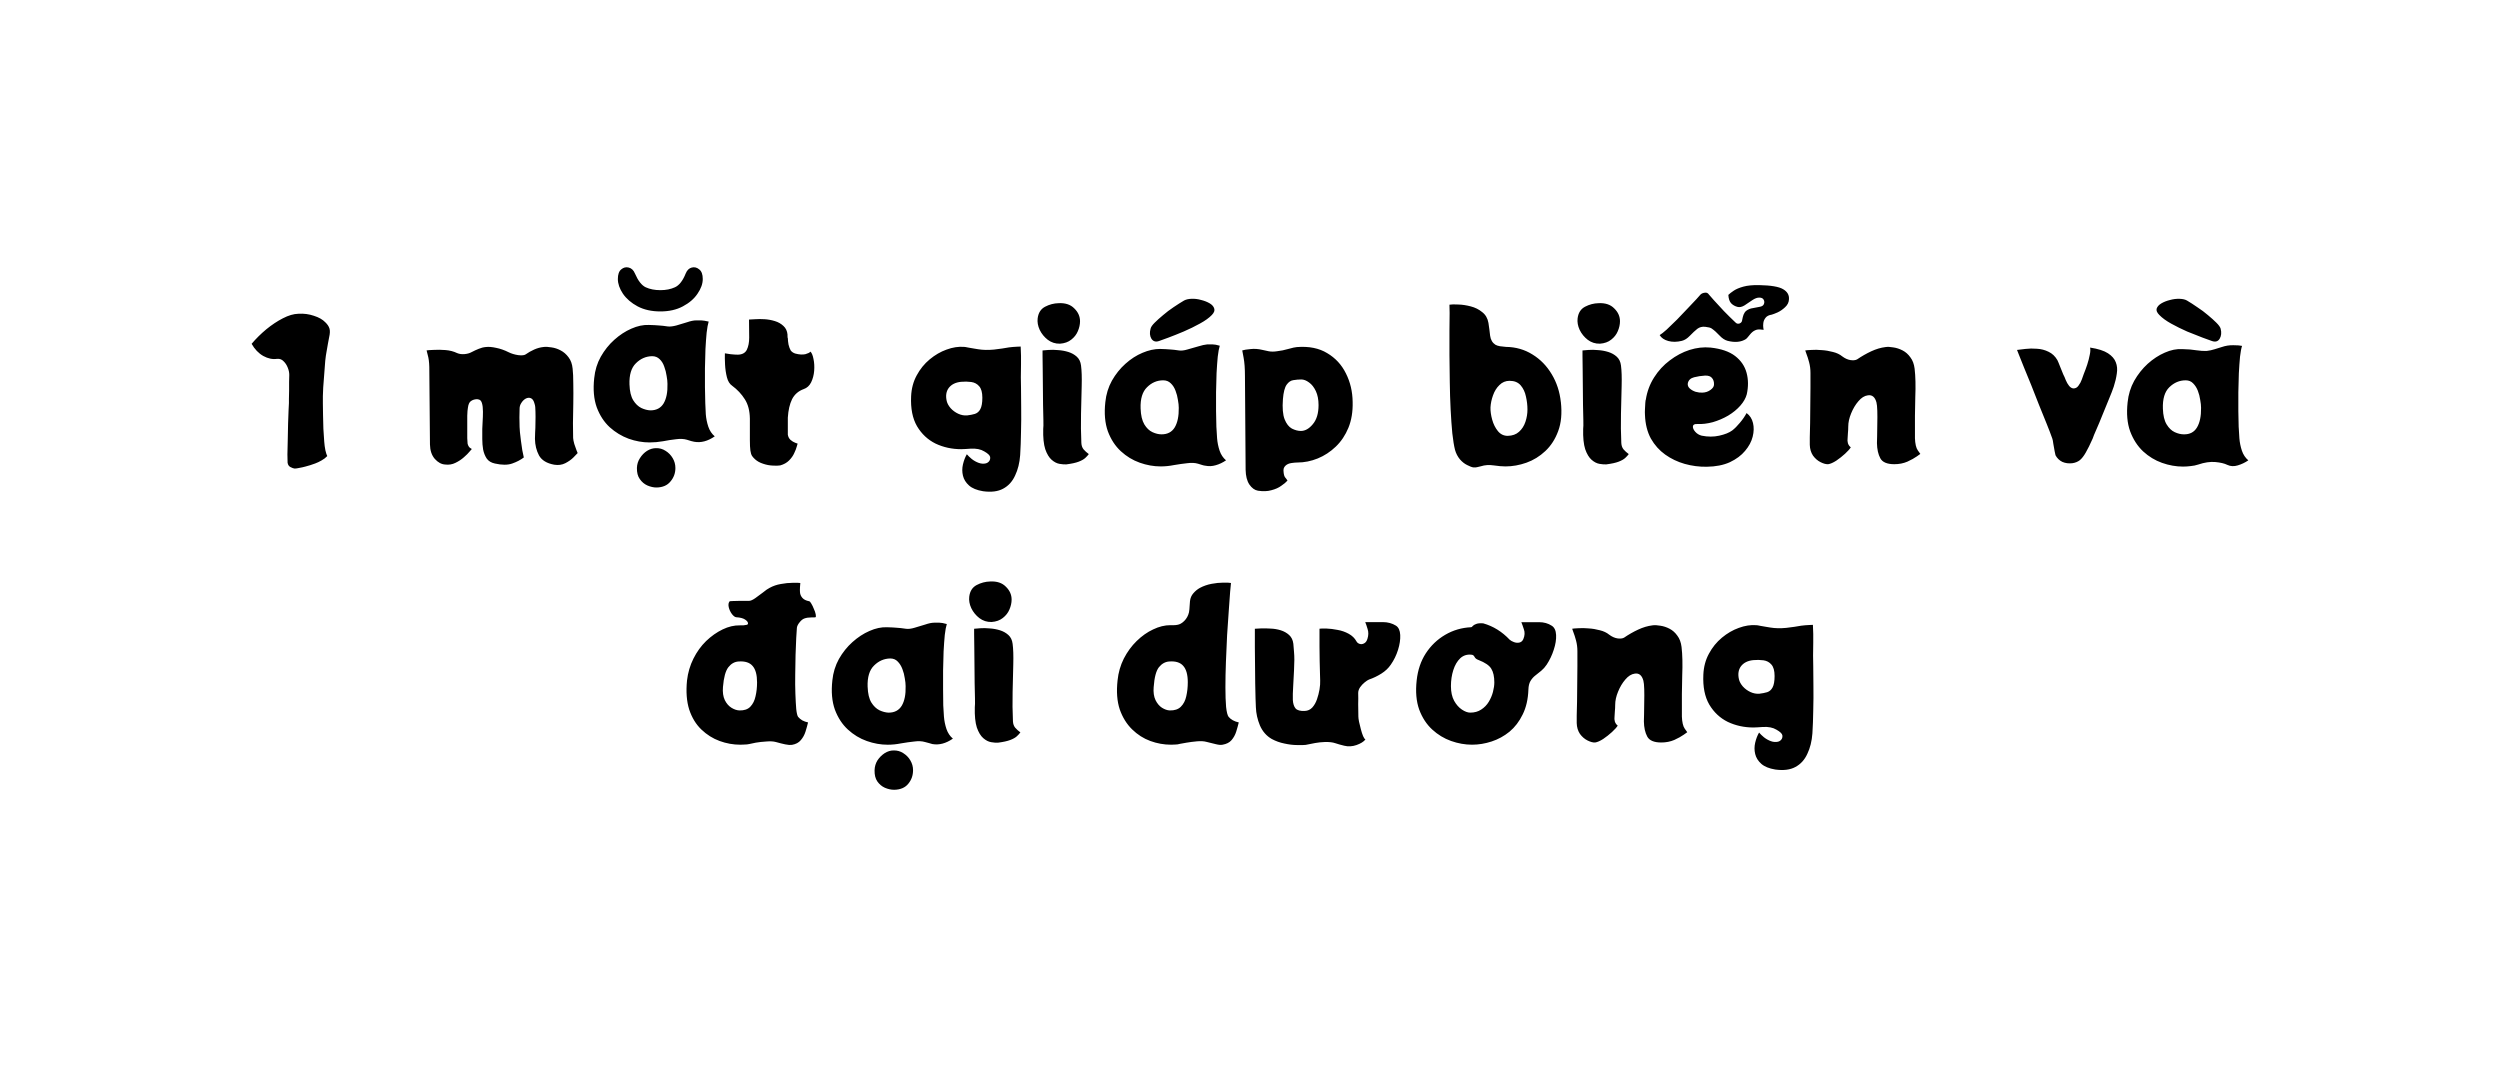 <svg version="1.1" viewBox="0.0 0.0 231.399 100.0" fill="none" stroke="none" stroke-linecap="square" stroke-miterlimit="10" xmlns:xlink="http://www.w3.org/1999/xlink" xmlns="http://www.w3.org/2000/svg"><clipPath id="p.0"><path d="m0 0l231.399 0l0 100.0l-231.399 0l0 -100.0z" clip-rule="nonzero"/></clipPath><g clip-path="url(#p.0)"><path fill="#000000" fill-opacity="0.0" d="m0 0l231.399 0l0 100.0l-231.399 0z" fill-rule="evenodd"/><path fill="#000000" fill-opacity="0.0" d="m11.087 15.984l209.228 0l0 68.031l-209.228 0z" fill-rule="evenodd"/><path fill="#000000" d="m27.291 43.373q-0.172 -0.016 -0.406 -0.141q-0.219 -0.109 -0.266 -0.406q-0.016 -0.188 -0.016 -0.766q0.016 -0.578 0.031 -1.344q0.016 -0.781 0.031 -1.516q0.031 -0.75 0.047 -1.281q0.031 -0.531 0.031 -0.609q0 -0.062 0 -0.391q0.016 -0.328 0.016 -0.75q0 -0.422 0 -0.828q0.016 -0.422 0.016 -0.641q0 -0.328 -0.141 -0.672q-0.141 -0.359 -0.391 -0.594q-0.234 -0.25 -0.594 -0.219q-0.625 0.094 -1.281 -0.266q-0.656 -0.375 -1.078 -1.125q0.609 -0.719 1.359 -1.344q0.766 -0.625 1.531 -1.016q0.781 -0.406 1.438 -0.422q0.75 -0.047 1.438 0.188q0.688 0.219 1.047 0.594q0.297 0.281 0.391 0.578q0.094 0.297 -0.031 0.828q-0.031 0.234 -0.109 0.578q-0.062 0.344 -0.141 0.813q-0.047 0.219 -0.109 0.781q-0.047 0.562 -0.094 1.234q-0.047 0.656 -0.094 1.234q-0.031 0.562 -0.031 0.797q0 0.203 0 0.688q0 0.469 0.016 1.078q0.016 0.609 0.031 1.25q0.031 0.641 0.078 1.188q0.031 0.422 0.109 0.812q0.094 0.391 0.172 0.531q-0.219 0.234 -0.531 0.406q-0.297 0.172 -0.594 0.281q-0.297 0.094 -0.453 0.156q-0.141 0.047 -0.438 0.125q-0.281 0.078 -0.562 0.125q-0.281 0.062 -0.422 0.062zm25.756 -2.844q0.016 0.234 0.109 0.562q0.109 0.312 0.203 0.578q0.109 0.266 0.109 0.266q-0.094 0.109 -0.391 0.406q-0.297 0.297 -0.75 0.531q-0.453 0.234 -1.031 0.141q-1.031 -0.188 -1.406 -0.859q-0.359 -0.672 -0.375 -1.531q0 -0.141 0.016 -0.562q0.031 -0.438 0.031 -0.969q0.016 -0.531 0 -1.0q0 -0.484 -0.078 -0.703q-0.109 -0.438 -0.344 -0.531q-0.219 -0.094 -0.469 0.031q-0.234 0.125 -0.406 0.391q-0.172 0.25 -0.172 0.547q-0.016 0.469 -0.016 0.812q0 0.328 0.016 0.875q0 0.125 0.031 0.484q0.047 0.344 0.094 0.797q0.062 0.453 0.125 0.875q0.078 0.406 0.141 0.672q-0.453 0.344 -1.078 0.562q-0.625 0.219 -1.594 0q-0.516 -0.109 -0.766 -0.469q-0.234 -0.359 -0.328 -0.828q-0.078 -0.469 -0.078 -0.969q0 -0.516 0 -0.938q0 -0.219 0.031 -0.656q0.031 -0.453 0.031 -0.938q0 -0.5 -0.094 -0.797q-0.078 -0.25 -0.234 -0.312q-0.156 -0.062 -0.266 -0.047q-0.297 0.016 -0.516 0.172q-0.219 0.141 -0.281 0.609q-0.047 0.234 -0.062 0.75q0 0.5 0 1.078q0 0.562 0 1.0q0.016 0.422 0.031 0.5q0.062 0.266 0.219 0.391q0.172 0.109 0.172 0.109q0 0 -0.203 0.234q-0.188 0.234 -0.531 0.531q-0.328 0.297 -0.781 0.516q-0.438 0.219 -0.953 0.156q-0.516 -0.031 -0.953 -0.516q-0.438 -0.5 -0.453 -1.344l-0.062 -7.172q-0.016 -0.672 -0.141 -1.094q-0.109 -0.438 -0.109 -0.438q0.188 -0.031 0.672 -0.047q0.484 -0.031 1.078 0.016q0.594 0.047 1.078 0.281q0.297 0.125 0.672 0.094q0.391 -0.031 0.672 -0.188q0.328 -0.172 0.641 -0.297q0.328 -0.141 0.672 -0.172q0.391 -0.047 0.953 0.078q0.562 0.109 1.156 0.406q0.375 0.188 0.875 0.266q0.5 0.062 0.688 -0.062q0.375 -0.266 0.797 -0.453q0.422 -0.188 0.844 -0.234q0.312 -0.047 0.75 0.031q0.453 0.062 0.859 0.281q0.422 0.219 0.734 0.641q0.312 0.406 0.375 1.047q0.062 0.531 0.062 1.406q0.016 0.859 0 1.828q-0.016 0.953 -0.031 1.812q0 0.844 0.016 1.359zm10.422 -15.219q0.188 -0.453 0.562 -0.547q0.375 -0.094 0.688 0.172q0.328 0.25 0.328 0.891q0 0.656 -0.484 1.359q-0.469 0.703 -1.359 1.172q-0.875 0.469 -2.078 0.469q-1.219 0 -2.109 -0.469q-0.875 -0.469 -1.359 -1.172q-0.469 -0.703 -0.469 -1.359q0 -0.641 0.312 -0.891q0.312 -0.266 0.688 -0.172q0.391 0.094 0.578 0.547q0.438 1.016 1.0 1.281q0.578 0.266 1.359 0.266q0.766 0 1.344 -0.266q0.594 -0.266 1.0 -1.281zm1.812 12.016q0.016 0.406 0.047 1.016q0.047 0.594 0.234 1.156q0.188 0.547 0.594 0.891q-0.969 0.672 -1.906 0.5q-0.125 -0.031 -0.266 -0.062q-0.141 -0.047 -0.406 -0.125q-0.422 -0.125 -1.0 -0.047q-0.578 0.062 -1.219 0.188q-0.625 0.109 -1.234 0.109q-0.969 0 -1.938 -0.344q-0.969 -0.359 -1.75 -1.062q-0.781 -0.719 -1.203 -1.844q-0.406 -1.141 -0.234 -2.703q0.109 -1.094 0.609 -1.984q0.516 -0.906 1.25 -1.563q0.75 -0.672 1.578 -1.031q0.844 -0.375 1.625 -0.344q0.594 0.016 0.922 0.047q0.328 0.016 0.844 0.094q0.312 0.031 0.781 -0.094q0.484 -0.141 0.984 -0.297q0.5 -0.172 0.844 -0.172q0.547 -0.016 0.766 0.031q0.234 0.047 0.391 0.078q-0.109 0.359 -0.188 1.031q-0.062 0.656 -0.109 1.516q-0.031 0.844 -0.047 1.766q0 0.906 0 1.75q0.016 0.844 0.031 1.5zm-7.016 -1.734q0.031 0.938 0.344 1.453q0.312 0.5 0.75 0.719q0.438 0.203 0.844 0.219q0.828 0 1.219 -0.641q0.391 -0.656 0.359 -1.812q0 -0.312 -0.078 -0.734q-0.062 -0.438 -0.219 -0.859q-0.141 -0.422 -0.422 -0.688q-0.281 -0.281 -0.703 -0.281q-0.859 0.016 -1.5 0.656q-0.641 0.625 -0.594 1.969zm4.25 7.719q0 0.719 -0.453 1.25q-0.438 0.547 -1.297 0.562q-0.406 0 -0.844 -0.188q-0.422 -0.188 -0.703 -0.594q-0.281 -0.391 -0.266 -1.031q0.016 -0.5 0.281 -0.906q0.266 -0.422 0.656 -0.672q0.406 -0.25 0.828 -0.25q0.484 -0.016 0.891 0.25q0.406 0.25 0.656 0.672q0.25 0.422 0.25 0.906zm12.501 -10.766q0.188 0.188 0.281 0.688q0.109 0.5 0.062 1.094q-0.047 0.578 -0.281 1.062q-0.234 0.469 -0.688 0.625q-0.734 0.266 -1.078 0.938q-0.328 0.672 -0.391 1.703l0 1.578q0.047 0.297 0.25 0.484q0.219 0.188 0.438 0.266q0.219 0.078 0.219 0.078q0 0 -0.078 0.266q-0.062 0.25 -0.234 0.609q-0.156 0.359 -0.484 0.688q-0.312 0.312 -0.812 0.453q-0.266 0.047 -0.703 0.016q-0.438 -0.016 -0.891 -0.172q-0.438 -0.141 -0.734 -0.406q-0.172 -0.156 -0.281 -0.312q-0.109 -0.172 -0.156 -0.5q-0.047 -0.344 -0.047 -0.969l0 -1.984q-0.016 -1.094 -0.469 -1.797q-0.453 -0.719 -1.172 -1.25q-0.344 -0.234 -0.484 -0.781q-0.141 -0.562 -0.172 -1.172q-0.031 -0.625 -0.016 -1.047q0.094 0.016 0.5 0.078q0.406 0.047 0.703 0.047q0.609 -0.016 0.828 -0.453q0.219 -0.453 0.219 -1.125l-0.016 -1.672q0.172 -0.016 0.562 -0.031q0.406 -0.031 0.891 0q0.484 0.031 0.938 0.172q0.469 0.141 0.797 0.453q0.328 0.297 0.375 0.797q0 0.047 0 0.141q0.016 0.078 0.016 0.188l0.016 0q0 0.25 0.062 0.594q0.078 0.328 0.203 0.547q0.141 0.188 0.406 0.281q0.281 0.078 0.547 0.094q0.281 0 0.406 -0.031q0.203 -0.062 0.297 -0.109q0.094 -0.047 0.172 -0.125zm19.457 -0.469q0.047 0.859 0.031 1.656q-0.016 0.797 -0.016 1.188q0 0.203 0.016 0.969q0.016 0.766 0.016 1.859q0.016 1.078 -0.016 2.234q-0.016 1.156 -0.078 2.141q-0.078 1.078 -0.469 1.891q-0.375 0.828 -1.109 1.219q-0.719 0.391 -1.859 0.234q-0.859 -0.141 -1.297 -0.531q-0.438 -0.391 -0.562 -0.906q-0.125 -0.516 0 -1.047q0.125 -0.531 0.359 -0.938q0.172 0.203 0.453 0.438q0.297 0.234 0.641 0.359q0.344 0.125 0.672 0.047q0.203 -0.062 0.312 -0.219q0.109 -0.156 0.078 -0.375q-0.047 -0.234 -0.547 -0.516q-0.484 -0.297 -1.266 -0.25q-0.297 0.016 -0.469 0.031q-0.172 0.016 -0.391 0.016q-1.281 0 -2.375 -0.516q-1.078 -0.531 -1.719 -1.609q-0.625 -1.078 -0.547 -2.766q0.047 -1.078 0.516 -1.938q0.469 -0.875 1.203 -1.484q0.734 -0.609 1.562 -0.906q0.844 -0.312 1.625 -0.25q0.094 0 0.375 0.062q0.281 0.047 0.547 0.094q0.281 0.047 0.375 0.062q0.656 0.109 1.469 0.031q0.812 -0.094 1.391 -0.203q0.375 -0.047 0.719 -0.062q0.359 -0.016 0.359 -0.016zm-5.531 3.266q-0.75 0.078 -1.125 0.562q-0.359 0.484 -0.188 1.219q0.078 0.328 0.359 0.656q0.297 0.328 0.703 0.516q0.406 0.188 0.828 0.156q0.406 -0.047 0.719 -0.141q0.328 -0.109 0.5 -0.438q0.188 -0.344 0.188 -1.062q0 -0.734 -0.297 -1.062q-0.281 -0.328 -0.734 -0.391q-0.453 -0.062 -0.953 -0.016zm9.166 -3.531q-0.625 0.016 -1.125 -0.359q-0.484 -0.375 -0.75 -0.922q-0.25 -0.547 -0.188 -1.062q0.094 -0.766 0.688 -1.078q0.594 -0.312 1.25 -0.328q0.938 -0.047 1.453 0.484q0.531 0.516 0.531 1.188q0 0.453 -0.203 0.922q-0.188 0.453 -0.609 0.781q-0.406 0.328 -1.047 0.375zm1.984 9.203q0.016 0.344 0.203 0.578q0.203 0.234 0.484 0.438q-0.125 0.172 -0.328 0.359q-0.203 0.188 -0.609 0.344q-0.406 0.156 -1.141 0.25q-0.25 0.016 -0.625 -0.047q-0.375 -0.062 -0.734 -0.375q-0.359 -0.312 -0.594 -0.984q-0.219 -0.688 -0.188 -1.875q0.031 -0.219 0.016 -0.812q-0.016 -0.594 -0.031 -1.406q0 -0.828 -0.016 -1.703q0 -0.875 -0.016 -1.625q0 -0.766 -0.016 -1.234q0 -0.484 0 -0.484q0.156 -0.016 0.562 -0.047q0.406 -0.031 0.891 0.016q0.484 0.031 0.938 0.172q0.453 0.141 0.781 0.438q0.328 0.297 0.391 0.812q0.094 0.703 0.062 1.891q-0.016 1.188 -0.062 2.578q-0.031 1.375 0.031 2.719zm9.515 -13.203q0.266 -0.141 0.688 -0.156q0.438 -0.016 0.875 0.109q0.453 0.109 0.797 0.312q0.344 0.203 0.422 0.484q0.094 0.266 -0.219 0.594q-0.391 0.406 -1.109 0.797q-0.703 0.391 -1.5 0.734q-0.781 0.328 -1.406 0.562q-0.625 0.234 -0.859 0.312q-0.469 0.172 -0.719 -0.203q-0.234 -0.391 -0.078 -0.938q0.047 -0.219 0.375 -0.547q0.328 -0.328 0.781 -0.703q0.453 -0.391 0.969 -0.734q0.531 -0.359 0.984 -0.625zm2.984 11.734q0.016 0.406 0.062 1.016q0.047 0.594 0.234 1.156q0.188 0.547 0.594 0.891q-0.453 0.312 -0.953 0.453q-0.484 0.141 -0.938 0.047q-0.156 -0.016 -0.297 -0.062q-0.141 -0.047 -0.406 -0.125q-0.422 -0.125 -1.0 -0.047q-0.578 0.062 -1.219 0.172q-0.625 0.125 -1.234 0.125q-0.969 0 -1.938 -0.344q-0.969 -0.344 -1.75 -1.062q-0.781 -0.719 -1.203 -1.844q-0.406 -1.141 -0.234 -2.703q0.109 -1.078 0.609 -1.984q0.516 -0.906 1.25 -1.562q0.75 -0.672 1.578 -1.016q0.844 -0.359 1.625 -0.359q0.594 0.016 0.922 0.047q0.328 0.016 0.844 0.094q0.312 0.047 0.781 -0.094q0.484 -0.141 0.984 -0.281q0.5 -0.156 0.844 -0.188q0.547 -0.016 0.781 0.031q0.234 0.047 0.375 0.094q-0.109 0.344 -0.188 1.016q-0.062 0.656 -0.109 1.516q-0.031 0.844 -0.047 1.766q0 0.906 0 1.75q0.016 0.844 0.031 1.5zm-7.016 -1.734q0.031 0.938 0.344 1.469q0.312 0.516 0.75 0.719q0.438 0.203 0.844 0.203q0.828 0 1.219 -0.641q0.391 -0.656 0.375 -1.812q0 -0.312 -0.078 -0.734q-0.062 -0.438 -0.219 -0.844q-0.156 -0.422 -0.438 -0.688q-0.281 -0.281 -0.703 -0.281q-0.859 0 -1.5 0.641q-0.641 0.625 -0.594 1.969zm14.486 -5.688q1.656 -0.125 2.781 0.562q1.141 0.672 1.734 1.875q0.609 1.203 0.625 2.656q0.031 1.344 -0.391 2.375q-0.422 1.031 -1.172 1.75q-0.75 0.719 -1.672 1.094q-0.922 0.375 -1.891 0.375q-0.203 0 -0.531 0.047q-0.328 0.047 -0.531 0.219q-0.141 0.125 -0.188 0.266q-0.047 0.156 -0.016 0.359q0.031 0.344 0.141 0.484q0.125 0.141 0.219 0.297q-0.203 0.234 -0.578 0.484q-0.359 0.266 -0.906 0.406q-0.531 0.156 -1.25 0.047q-0.453 -0.078 -0.797 -0.578q-0.328 -0.5 -0.344 -1.359l-0.062 -8.672q0 -1.047 -0.125 -1.703q-0.125 -0.672 -0.125 -0.672q0.234 -0.078 0.766 -0.125q0.531 -0.062 1.109 0.078q0.234 0.047 0.578 0.125q0.344 0.062 0.75 0q0.547 -0.062 1.078 -0.219q0.547 -0.156 0.797 -0.172zm0.344 7.766q0.594 0 1.109 -0.625q0.531 -0.625 0.531 -1.766q0 -0.766 -0.25 -1.297q-0.25 -0.531 -0.625 -0.797q-0.375 -0.281 -0.719 -0.281q-0.359 0 -0.734 0.062q-0.359 0.047 -0.625 0.422q-0.266 0.375 -0.344 1.328q-0.094 1.234 0.156 1.875q0.25 0.625 0.672 0.859q0.438 0.219 0.828 0.219zm24.069 -2.672q0.172 1.562 -0.25 2.688q-0.406 1.109 -1.188 1.844q-0.781 0.734 -1.75 1.078q-0.969 0.344 -1.938 0.344q-0.453 0 -1.094 -0.094q-0.641 -0.094 -1.172 0.078q-0.172 0.047 -0.328 0.078q-0.141 0.047 -0.375 0.031q-0.219 -0.031 -0.578 -0.219q-0.359 -0.172 -0.672 -0.531q-0.312 -0.375 -0.453 -0.875q-0.141 -0.562 -0.25 -1.531q-0.094 -0.984 -0.156 -2.203q-0.062 -1.219 -0.078 -2.516q-0.016 -1.297 -0.031 -2.531q0 -1.234 0 -2.234q0.016 -1.016 0.016 -1.656q0 -0.656 -0.016 -0.766q0.281 -0.047 0.828 -0.016q0.547 0.016 1.141 0.172q0.609 0.156 1.062 0.531q0.469 0.359 0.578 1.0q0.094 0.609 0.156 1.188q0.078 0.562 0.484 0.828q0.156 0.094 0.422 0.141q0.266 0.031 0.562 0.062q1.359 0.016 2.453 0.703q1.094 0.672 1.781 1.828q0.688 1.141 0.844 2.578zm-4.922 3.125q0.656 -0.016 1.047 -0.375q0.406 -0.359 0.594 -0.922q0.188 -0.562 0.188 -1.141q0 -0.594 -0.141 -1.203q-0.125 -0.609 -0.484 -1.031q-0.359 -0.422 -1.031 -0.422q-0.547 0 -0.937 0.391q-0.391 0.375 -0.594 0.953q-0.203 0.562 -0.234 1.109q-0.016 0.516 0.156 1.141q0.172 0.625 0.531 1.062q0.359 0.438 0.906 0.438zm8.534 -8.531q-0.625 0.016 -1.125 -0.359q-0.484 -0.375 -0.75 -0.922q-0.25 -0.547 -0.188 -1.062q0.094 -0.766 0.688 -1.078q0.594 -0.312 1.25 -0.328q0.938 -0.047 1.453 0.484q0.531 0.516 0.531 1.188q0 0.453 -0.203 0.922q-0.188 0.453 -0.609 0.781q-0.406 0.328 -1.047 0.375zm1.984 9.203q0.016 0.344 0.203 0.578q0.203 0.234 0.484 0.438q-0.125 0.172 -0.328 0.359q-0.203 0.188 -0.609 0.344q-0.406 0.156 -1.141 0.25q-0.25 0.016 -0.625 -0.047q-0.375 -0.062 -0.734 -0.375q-0.359 -0.312 -0.594 -0.984q-0.219 -0.688 -0.188 -1.875q0.031 -0.219 0.016 -0.812q-0.016 -0.594 -0.031 -1.406q0 -0.828 -0.016 -1.703q0 -0.875 -0.016 -1.625q0 -0.766 -0.016 -1.234q0 -0.484 0 -0.484q0.156 -0.016 0.562 -0.047q0.406 -0.031 0.891 0.016q0.484 0.031 0.938 0.172q0.453 0.141 0.781 0.438q0.328 0.297 0.391 0.812q0.094 0.703 0.062 1.891q-0.016 1.188 -0.062 2.578q-0.031 1.375 0.031 2.719zm12.75 -14.625q1.641 0.031 2.219 0.375q0.594 0.344 0.547 0.938q-0.016 0.422 -0.359 0.734q-0.328 0.312 -0.703 0.484q-0.359 0.156 -0.531 0.203q-0.406 0.062 -0.578 0.297q-0.172 0.219 -0.203 0.484q-0.031 0.25 0 0.438q0.031 0.188 0.031 0.188q0 0 -0.297 -0.031q-0.281 -0.031 -0.5 0.078q-0.25 0.109 -0.484 0.406q-0.234 0.297 -0.344 0.391q-0.672 0.438 -1.719 0.172q-0.391 -0.109 -0.75 -0.5q-0.359 -0.391 -0.719 -0.641q-0.156 -0.109 -0.594 -0.156q-0.422 -0.047 -0.734 0.188q-0.312 0.25 -0.688 0.641q-0.359 0.375 -0.734 0.469q-0.688 0.172 -1.266 0.016q-0.562 -0.156 -0.797 -0.547q0.219 -0.125 0.656 -0.516q0.438 -0.406 0.953 -0.922q0.516 -0.531 0.984 -1.031q0.484 -0.516 0.812 -0.859q0.328 -0.359 0.375 -0.422q0.141 -0.141 0.391 -0.172q0.25 -0.047 0.391 0.172q0.078 0.094 0.453 0.516q0.391 0.422 0.922 1.0q0.547 0.562 1.094 1.078q0.156 0.156 0.375 0.078q0.219 -0.094 0.234 -0.328q0.047 -0.266 0.125 -0.484q0.094 -0.234 0.25 -0.359q0.266 -0.203 0.625 -0.25q0.375 -0.062 0.656 -0.125q0.297 -0.062 0.359 -0.266q0.078 -0.203 -0.031 -0.391q-0.109 -0.188 -0.391 -0.188q-0.281 -0.016 -0.656 0.234q-0.359 0.25 -0.719 0.484q-0.359 0.219 -0.656 0.141q-0.359 -0.094 -0.594 -0.344q-0.219 -0.25 -0.25 -0.766q0.172 -0.172 0.5 -0.391q0.328 -0.219 0.891 -0.375q0.562 -0.156 1.453 -0.141zm-1.156 11.844q0.453 0.328 0.594 0.922q0.141 0.578 -0.031 1.266q-0.172 0.688 -0.703 1.312q-0.516 0.625 -1.406 1.047q-0.891 0.406 -2.141 0.422q-1.047 0.016 -2.047 -0.266q-0.984 -0.281 -1.797 -0.859q-0.812 -0.578 -1.328 -1.484q-0.5 -0.922 -0.547 -2.188q-0.016 -0.25 0 -0.531q0.016 -0.281 0.031 -0.578q0.016 -0.078 0.016 -0.156q0 -0.078 0.031 -0.141q0.172 -1.125 0.766 -2.062q0.594 -0.938 1.453 -1.578q0.859 -0.656 1.828 -0.969q0.984 -0.312 1.938 -0.219q1.469 0.156 2.281 0.781q0.812 0.625 1.062 1.562q0.25 0.922 0.016 1.984q-0.141 0.531 -0.594 1.047q-0.453 0.516 -1.125 0.922q-0.672 0.391 -1.422 0.609q-0.75 0.203 -1.453 0.172q-0.375 -0.016 -0.391 0.219q-0.016 0.234 0.219 0.5q0.234 0.266 0.594 0.359q0.859 0.172 1.625 0q0.781 -0.172 1.203 -0.484q0.344 -0.266 0.703 -0.703q0.375 -0.438 0.625 -0.906zm-4.094 -1.891q0.438 -0.016 0.75 -0.25q0.328 -0.234 0.328 -0.5q0.016 -0.375 -0.188 -0.609q-0.188 -0.234 -0.641 -0.219q-0.531 0.031 -1.016 0.156q-0.484 0.125 -0.578 0.547q-0.047 0.281 0.172 0.484q0.219 0.203 0.547 0.312q0.344 0.094 0.625 0.078zm19.675 4.188q0.031 0.828 0.266 1.156q0.234 0.328 0.234 0.328q0 0 -0.328 0.234q-0.328 0.234 -0.875 0.484q-0.547 0.234 -1.203 0.234q-1.0 0 -1.297 -0.547q-0.297 -0.547 -0.312 -1.406q0 -0.141 0.016 -0.641q0.016 -0.516 0.016 -1.156q0.016 -0.641 0 -1.188q-0.016 -0.547 -0.078 -0.781q-0.203 -0.75 -0.797 -0.656q-0.469 0.062 -0.875 0.547q-0.406 0.469 -0.672 1.125q-0.266 0.641 -0.266 1.219q0 0.312 -0.031 0.609q-0.016 0.281 -0.031 0.516q-0.031 0.172 0.031 0.422q0.078 0.234 0.266 0.375q-0.141 0.234 -0.531 0.594q-0.375 0.344 -0.812 0.641q-0.438 0.281 -0.75 0.328q-0.297 0.016 -0.703 -0.188q-0.406 -0.203 -0.703 -0.609q-0.281 -0.422 -0.297 -1.0q0 -0.156 0 -0.688q0.016 -0.547 0.031 -1.312q0.016 -0.766 0.016 -1.625q0.016 -0.859 0.016 -1.656q0 -0.797 0 -1.375q0 -0.516 -0.125 -0.984q-0.125 -0.469 -0.25 -0.781q-0.109 -0.312 -0.109 -0.312q0.172 -0.031 0.578 -0.047q0.422 -0.031 0.938 0.016q0.531 0.031 1.047 0.172q0.516 0.125 0.859 0.406q0.375 0.281 0.75 0.344q0.391 0.062 0.625 -0.062q0.641 -0.438 1.312 -0.75q0.672 -0.312 1.312 -0.391q0.312 -0.047 0.734 0.031q0.438 0.062 0.859 0.281q0.422 0.219 0.719 0.641q0.312 0.406 0.391 1.047q0.125 1.078 0.062 2.641q-0.047 1.547 -0.031 3.766zm16.217 -8.359q1.109 0.172 1.656 0.531q0.547 0.359 0.719 0.828q0.188 0.469 0.094 1.047q-0.078 0.578 -0.281 1.203q-0.156 0.469 -0.453 1.172q-0.281 0.703 -0.594 1.453q-0.297 0.75 -0.562 1.344q-0.266 0.594 -0.344 0.844q-0.359 0.812 -0.641 1.297q-0.266 0.469 -0.547 0.703q-0.281 0.219 -0.688 0.281q-0.516 0.062 -0.938 -0.125q-0.406 -0.203 -0.625 -0.609q-0.016 -0.031 -0.078 -0.359q-0.062 -0.344 -0.125 -0.703q-0.047 -0.375 -0.094 -0.484q-0.203 -0.578 -0.531 -1.391q-0.328 -0.812 -0.703 -1.734q-0.359 -0.938 -0.719 -1.828q-0.359 -0.906 -0.672 -1.641q-0.297 -0.734 -0.469 -1.172q-0.172 -0.438 -0.172 -0.438q0.281 -0.047 0.781 -0.094q0.5 -0.062 1.062 -0.016q0.578 0.031 1.078 0.281q0.5 0.234 0.812 0.766q0.094 0.188 0.25 0.594q0.156 0.406 0.297 0.734q0.125 0.234 0.234 0.531q0.125 0.297 0.297 0.516q0.172 0.219 0.391 0.25q0.297 0.016 0.484 -0.25q0.203 -0.266 0.312 -0.578q0.109 -0.328 0.172 -0.484q0.172 -0.422 0.328 -0.891q0.156 -0.484 0.234 -0.906q0.094 -0.422 0.031 -0.672zm8.955 -4.359q0.453 0.266 0.969 0.625q0.531 0.344 0.984 0.734q0.453 0.375 0.781 0.703q0.328 0.328 0.391 0.547q0.141 0.547 -0.094 0.938q-0.234 0.375 -0.719 0.203q-0.234 -0.078 -0.859 -0.312q-0.625 -0.234 -1.422 -0.562q-0.781 -0.344 -1.484 -0.734q-0.703 -0.391 -1.094 -0.797q-0.328 -0.328 -0.25 -0.594q0.094 -0.281 0.438 -0.484q0.344 -0.203 0.797 -0.312q0.453 -0.125 0.891 -0.109q0.438 0.016 0.672 0.156zm4.797 11.734q0.016 0.406 0.062 1.016q0.047 0.594 0.234 1.156q0.188 0.547 0.594 0.891q-0.453 0.312 -0.984 0.469q-0.516 0.156 -0.953 -0.047q-0.406 -0.203 -1.125 -0.266q-0.703 -0.062 -1.578 0.234q-0.328 0.109 -0.688 0.141q-0.359 0.047 -0.719 0.047q-0.969 0 -1.938 -0.344q-0.969 -0.344 -1.75 -1.062q-0.781 -0.734 -1.203 -1.859q-0.406 -1.125 -0.234 -2.688q0.109 -1.078 0.609 -1.984q0.516 -0.906 1.25 -1.578q0.75 -0.672 1.578 -1.031q0.844 -0.375 1.625 -0.328q0.781 0.016 1.312 0.109q0.531 0.078 0.938 0.062q0.406 -0.047 0.734 -0.156q0.344 -0.109 0.656 -0.203q0.547 -0.188 1.094 -0.172q0.547 0 0.797 0.063q-0.109 0.328 -0.188 1.0q-0.062 0.672 -0.109 1.531q-0.031 0.844 -0.047 1.766q0 0.906 0 1.75q0.016 0.828 0.031 1.484zm-5.078 0.656q0.828 0.016 1.219 -0.641q0.391 -0.656 0.375 -1.812q0 -0.312 -0.078 -0.734q-0.062 -0.438 -0.219 -0.844q-0.156 -0.406 -0.438 -0.688q-0.266 -0.281 -0.688 -0.281q-0.859 0 -1.516 0.641q-0.641 0.625 -0.594 1.984q0.031 0.938 0.344 1.453q0.312 0.516 0.75 0.719q0.438 0.203 0.844 0.203z" fill-rule="nonzero"/><path fill="#000000" d="m75.479 57.133q-0.016 0.016 -0.391 0.016q-0.359 0 -0.625 0.094q-0.234 0.078 -0.453 0.359q-0.219 0.266 -0.25 0.5q-0.016 0.281 -0.062 0.953q-0.031 0.672 -0.062 1.562q-0.016 0.891 -0.031 1.828q-0.016 0.938 0.016 1.781q0.031 0.844 0.078 1.406q0.062 0.562 0.172 0.719q0.156 0.188 0.391 0.328q0.234 0.125 0.531 0.188q-0.094 0.391 -0.234 0.844q-0.141 0.453 -0.438 0.797q-0.281 0.344 -0.828 0.438q-0.234 0.031 -0.609 -0.047q-0.375 -0.078 -0.875 -0.219q-0.344 -0.094 -0.875 -0.047q-0.531 0.031 -0.984 0.109q-0.438 0.094 -0.594 0.125q-0.219 0.047 -0.422 0.047q-0.203 0.016 -0.406 0.016q-0.984 0 -1.922 -0.344q-0.938 -0.344 -1.688 -1.062q-0.75 -0.719 -1.125 -1.844q-0.359 -1.141 -0.203 -2.703q0.125 -1.078 0.594 -2.016q0.469 -0.938 1.172 -1.625q0.719 -0.688 1.531 -1.078q0.812 -0.391 1.594 -0.375q0.156 0 0.312 0q0.172 -0.016 0.312 -0.047q0.156 -0.031 0.125 -0.172q-0.016 -0.156 -0.281 -0.328q-0.266 -0.172 -0.797 -0.203q-0.188 -0.016 -0.406 -0.297q-0.219 -0.297 -0.297 -0.641q-0.078 -0.359 0.094 -0.547q0 0 0.266 -0.016q0.281 -0.016 0.625 -0.016q0.359 0 0.625 0q0.266 0 0.266 0q0.219 0 0.578 -0.25q0.359 -0.25 0.719 -0.531q0.359 -0.297 0.609 -0.422q0.484 -0.266 1.047 -0.359q0.578 -0.109 1.078 -0.109q0.5 -0.016 0.719 0.016q-0.016 0.078 -0.031 0.391q-0.016 0.297 0 0.453q0.016 0.297 0.219 0.531q0.203 0.234 0.625 0.312q0.094 0.016 0.203 0.219q0.125 0.203 0.234 0.484q0.125 0.266 0.172 0.5q0.047 0.234 -0.016 0.281zm-7.047 8.625q0.672 0.016 1.016 -0.344q0.359 -0.375 0.484 -0.969q0.141 -0.594 0.141 -1.281q0 -1.047 -0.406 -1.516q-0.406 -0.484 -1.297 -0.422q-0.562 0.031 -0.953 0.531q-0.391 0.5 -0.5 1.828q-0.062 0.734 0.172 1.219q0.234 0.469 0.609 0.703q0.375 0.234 0.734 0.25zm18.876 -0.453q0.016 0.406 0.062 1.016q0.047 0.594 0.234 1.156q0.188 0.547 0.594 0.891q-0.969 0.672 -1.906 0.5q-0.125 -0.031 -0.266 -0.078q-0.141 -0.031 -0.406 -0.109q-0.422 -0.125 -1.0 -0.047q-0.578 0.062 -1.219 0.172q-0.625 0.125 -1.234 0.125q-0.969 0 -1.938 -0.344q-0.969 -0.344 -1.75 -1.062q-0.781 -0.719 -1.203 -1.844q-0.406 -1.141 -0.234 -2.703q0.109 -1.078 0.609 -1.984q0.516 -0.906 1.25 -1.562q0.75 -0.672 1.578 -1.031q0.844 -0.375 1.625 -0.344q0.594 0.016 0.906 0.047q0.328 0.016 0.844 0.094q0.328 0.047 0.797 -0.094q0.484 -0.141 0.984 -0.297q0.5 -0.172 0.844 -0.172q0.547 -0.016 0.766 0.031q0.234 0.047 0.391 0.094q-0.109 0.344 -0.188 1.016q-0.062 0.656 -0.109 1.516q-0.031 0.844 -0.047 1.766q0 0.906 0 1.75q0 0.844 0.016 1.5zm-7.0 -1.734q0.031 0.938 0.344 1.453q0.312 0.5 0.75 0.719q0.438 0.203 0.844 0.219q0.828 0 1.219 -0.641q0.391 -0.656 0.359 -1.812q0 -0.312 -0.078 -0.734q-0.062 -0.438 -0.219 -0.844q-0.156 -0.422 -0.438 -0.703q-0.266 -0.281 -0.688 -0.281q-0.859 0.016 -1.5 0.656q-0.641 0.625 -0.594 1.969zm4.203 7.719q0 0.719 -0.438 1.25q-0.438 0.547 -1.312 0.562q-0.422 0 -0.859 -0.188q-0.422 -0.188 -0.703 -0.594q-0.266 -0.391 -0.25 -1.031q0.016 -0.5 0.266 -0.906q0.266 -0.406 0.672 -0.672q0.406 -0.25 0.812 -0.25q0.5 -0.016 0.906 0.25q0.422 0.266 0.656 0.672q0.25 0.422 0.25 0.906zm7.264 -13.719q-0.625 0.016 -1.125 -0.359q-0.484 -0.375 -0.75 -0.922q-0.25 -0.547 -0.188 -1.062q0.094 -0.766 0.688 -1.078q0.594 -0.312 1.25 -0.328q0.938 -0.047 1.453 0.484q0.531 0.516 0.531 1.188q0 0.453 -0.203 0.922q-0.188 0.453 -0.609 0.781q-0.406 0.328 -1.047 0.375zm1.984 9.203q0.016 0.344 0.203 0.578q0.203 0.234 0.484 0.438q-0.125 0.172 -0.328 0.359q-0.203 0.188 -0.609 0.344q-0.406 0.156 -1.141 0.25q-0.25 0.016 -0.625 -0.047q-0.375 -0.062 -0.734 -0.375q-0.359 -0.312 -0.594 -0.984q-0.219 -0.688 -0.188 -1.875q0.031 -0.219 0.016 -0.812q-0.016 -0.594 -0.031 -1.406q0 -0.828 -0.016 -1.703q0 -0.875 -0.016 -1.625q0 -0.766 -0.016 -1.234q0 -0.484 0 -0.484q0.156 -0.016 0.562 -0.047q0.406 -0.031 0.891 0.016q0.484 0.031 0.938 0.172q0.453 0.141 0.781 0.438q0.328 0.297 0.391 0.812q0.094 0.703 0.062 1.891q-0.016 1.188 -0.062 2.578q-0.031 1.375 0.031 2.719zm19.962 -0.422q0.312 0.375 0.938 0.516q-0.094 0.391 -0.234 0.844q-0.141 0.453 -0.438 0.797q-0.281 0.328 -0.828 0.422q-0.234 0.047 -0.609 -0.047q-0.375 -0.094 -0.891 -0.219q-0.344 -0.094 -0.875 -0.047q-0.516 0.047 -0.969 0.125q-0.453 0.078 -0.609 0.109q-0.203 0.062 -0.406 0.062q-0.203 0.016 -0.406 0.016q-0.984 0 -1.922 -0.344q-0.938 -0.344 -1.688 -1.078q-0.75 -0.734 -1.141 -1.844q-0.375 -1.125 -0.203 -2.688q0.109 -1.078 0.578 -2.016q0.484 -0.938 1.188 -1.625q0.719 -0.703 1.531 -1.078q0.812 -0.391 1.594 -0.391q0.172 0 0.328 0q0.156 0 0.312 -0.031q0.328 -0.047 0.641 -0.359q0.328 -0.328 0.438 -0.797q0.047 -0.25 0.062 -0.609q0.031 -0.359 0.031 -0.422q0.047 -0.438 0.312 -0.734q0.266 -0.312 0.609 -0.5q0.5 -0.266 1.078 -0.375q0.578 -0.109 1.062 -0.109q0.5 -0.016 0.734 0.031q-0.016 0.109 -0.078 0.812q-0.047 0.688 -0.125 1.734q-0.078 1.031 -0.156 2.281q-0.062 1.234 -0.109 2.484q-0.047 1.25 -0.047 2.344q0 1.078 0.062 1.812q0.078 0.719 0.234 0.922zm-6.938 -2.766q-0.062 0.734 0.172 1.219q0.234 0.469 0.594 0.703q0.375 0.234 0.719 0.25q0.672 0.016 1.031 -0.344q0.375 -0.375 0.5 -0.969q0.141 -0.609 0.141 -1.297q0 -1.047 -0.422 -1.516q-0.406 -0.469 -1.281 -0.406q-0.562 0.031 -0.969 0.531q-0.391 0.5 -0.484 1.828zm22.43 -5.672q0.359 0.234 0.391 0.859q0.031 0.625 -0.203 1.375q-0.234 0.75 -0.672 1.375q-0.328 0.484 -0.875 0.828q-0.547 0.344 -1.141 0.547q-0.156 0.062 -0.406 0.266q-0.234 0.188 -0.422 0.453q-0.172 0.266 -0.172 0.531q0.016 0.484 0 1.031q0 0.531 0.016 1.141q0 0.156 0.062 0.484q0.078 0.328 0.172 0.703q0.094 0.359 0.203 0.625q0.109 0.25 0.219 0.312q-0.25 0.312 -0.828 0.516q-0.578 0.203 -1.141 0.062q-0.453 -0.109 -0.828 -0.234q-0.359 -0.125 -0.969 -0.109q-0.453 0.016 -0.891 0.094q-0.438 0.094 -0.875 0.172q-0.234 0.031 -0.781 0.016q-0.547 0 -1.188 -0.141q-0.625 -0.125 -1.172 -0.422q-0.734 -0.422 -1.094 -1.25q-0.344 -0.828 -0.375 -1.688q-0.016 -0.219 -0.031 -0.812q-0.016 -0.594 -0.031 -1.406q0 -0.828 -0.016 -1.703q0 -0.875 -0.016 -1.625q0 -0.766 0 -1.234q0 -0.484 0 -0.484q0.172 -0.016 0.562 -0.031q0.406 -0.016 0.891 0.016q0.484 0.016 0.938 0.156q0.453 0.141 0.781 0.438q0.328 0.297 0.391 0.812q0.047 0.406 0.062 0.75q0.031 0.328 0.031 0.734q0 0.391 -0.031 0.984q-0.031 0.578 -0.078 1.484q-0.047 0.719 -0.031 1.25q0.031 0.516 0.25 0.781q0.234 0.266 0.859 0.234q0.406 -0.016 0.688 -0.312q0.281 -0.312 0.438 -0.766q0.156 -0.453 0.234 -0.906q0.078 -0.469 0.062 -0.828q0 -0.078 -0.016 -0.578q-0.016 -0.516 -0.031 -1.219q0 -0.703 -0.016 -1.391q0 -0.688 0 -1.141q0 -0.469 0 -0.469q0.188 -0.031 0.656 -0.016q0.469 0.016 1.016 0.125q0.547 0.094 1.031 0.359q0.484 0.266 0.719 0.703q0.094 0.172 0.297 0.234q0.203 0.062 0.406 -0.047q0.219 -0.109 0.312 -0.422q0.156 -0.484 0.016 -0.906q-0.125 -0.422 -0.219 -0.641q0.984 0 1.641 0q0.672 0 1.203 0.328zm14.412 0q0.375 0.234 0.406 0.859q0.031 0.625 -0.219 1.375q-0.234 0.734 -0.656 1.375q-0.219 0.328 -0.5 0.562q-0.281 0.219 -0.547 0.438q-0.266 0.203 -0.453 0.516q-0.172 0.297 -0.188 0.781q-0.047 1.344 -0.531 2.312q-0.469 0.969 -1.219 1.594q-0.75 0.609 -1.656 0.906q-0.906 0.297 -1.812 0.297q-0.969 0 -1.938 -0.344q-0.969 -0.344 -1.75 -1.062q-0.781 -0.719 -1.203 -1.844q-0.406 -1.141 -0.234 -2.703q0.156 -1.438 0.844 -2.5q0.703 -1.078 1.797 -1.719q1.094 -0.641 2.406 -0.703q0.062 0 0.141 -0.109q0.094 -0.109 0.312 -0.188q0.219 -0.094 0.656 -0.062q1.391 0.391 2.453 1.516q0.141 0.125 0.391 0.219q0.25 0.094 0.5 0.047q0.266 -0.062 0.375 -0.328q0.203 -0.484 0.047 -0.906q-0.141 -0.438 -0.234 -0.656q0.969 0 1.641 0q0.672 0 1.172 0.328zm-7.547 8.047q0.594 0 1.016 -0.281q0.438 -0.281 0.703 -0.719q0.266 -0.438 0.391 -0.922q0.125 -0.484 0.125 -0.875q0 -0.812 -0.281 -1.266q-0.266 -0.453 -1.188 -0.812q-0.266 -0.094 -0.359 -0.281q-0.094 -0.188 -0.266 -0.203q-0.625 -0.078 -1.062 0.328q-0.422 0.406 -0.641 1.094q-0.219 0.688 -0.219 1.484q0 0.812 0.297 1.359q0.297 0.531 0.719 0.812q0.422 0.281 0.766 0.281zm19.593 0.328q0.031 0.828 0.266 1.156q0.234 0.328 0.234 0.328q0 0 -0.328 0.234q-0.328 0.234 -0.875 0.484q-0.547 0.234 -1.203 0.234q-1.0 0 -1.297 -0.547q-0.297 -0.547 -0.312 -1.406q0 -0.141 0.016 -0.641q0.016 -0.516 0.016 -1.156q0.016 -0.641 0 -1.188q-0.016 -0.547 -0.078 -0.781q-0.203 -0.75 -0.797 -0.656q-0.469 0.062 -0.875 0.547q-0.406 0.469 -0.672 1.125q-0.266 0.641 -0.266 1.219q0 0.312 -0.031 0.609q-0.016 0.281 -0.031 0.516q-0.031 0.172 0.031 0.422q0.078 0.234 0.266 0.375q-0.141 0.234 -0.531 0.594q-0.375 0.344 -0.812 0.641q-0.438 0.281 -0.75 0.328q-0.297 0.016 -0.703 -0.188q-0.406 -0.203 -0.703 -0.609q-0.281 -0.422 -0.297 -1.0q0 -0.156 0 -0.688q0.016 -0.547 0.031 -1.312q0.016 -0.766 0.016 -1.625q0.016 -0.859 0.016 -1.656q0 -0.797 0 -1.375q0 -0.516 -0.125 -0.984q-0.125 -0.469 -0.25 -0.781q-0.109 -0.312 -0.109 -0.312q0.172 -0.031 0.578 -0.047q0.422 -0.031 0.938 0.016q0.531 0.031 1.047 0.172q0.516 0.125 0.859 0.406q0.375 0.281 0.75 0.344q0.391 0.062 0.625 -0.062q0.641 -0.438 1.312 -0.75q0.672 -0.312 1.312 -0.391q0.312 -0.047 0.734 0.031q0.438 0.062 0.859 0.281q0.422 0.219 0.719 0.641q0.312 0.406 0.391 1.047q0.125 1.078 0.062 2.641q-0.047 1.547 -0.031 3.766zm12.13 -8.453q0.047 0.859 0.031 1.656q-0.016 0.797 -0.016 1.188q0 0.203 0.016 0.969q0.016 0.766 0.016 1.859q0.016 1.078 -0.016 2.234q-0.016 1.156 -0.078 2.141q-0.078 1.078 -0.469 1.891q-0.375 0.828 -1.109 1.219q-0.719 0.391 -1.859 0.234q-0.859 -0.141 -1.297 -0.531q-0.438 -0.391 -0.562 -0.906q-0.125 -0.516 0 -1.047q0.125 -0.531 0.359 -0.938q0.172 0.203 0.453 0.438q0.297 0.234 0.641 0.359q0.344 0.125 0.672 0.047q0.203 -0.062 0.312 -0.219q0.109 -0.156 0.078 -0.375q-0.047 -0.234 -0.547 -0.516q-0.484 -0.297 -1.266 -0.25q-0.297 0.016 -0.469 0.031q-0.172 0.016 -0.391 0.016q-1.281 0 -2.375 -0.516q-1.078 -0.531 -1.719 -1.609q-0.625 -1.078 -0.547 -2.766q0.047 -1.078 0.516 -1.938q0.469 -0.875 1.203 -1.484q0.734 -0.609 1.562 -0.906q0.844 -0.312 1.625 -0.25q0.094 0 0.375 0.062q0.281 0.047 0.547 0.094q0.281 0.047 0.375 0.062q0.656 0.109 1.469 0.031q0.812 -0.094 1.391 -0.203q0.375 -0.047 0.719 -0.062q0.359 -0.016 0.359 -0.016zm-5.531 3.266q-0.75 0.078 -1.125 0.562q-0.359 0.484 -0.188 1.219q0.078 0.328 0.359 0.656q0.297 0.328 0.703 0.516q0.406 0.188 0.828 0.156q0.406 -0.047 0.719 -0.141q0.328 -0.109 0.5 -0.438q0.188 -0.344 0.188 -1.062q0 -0.734 -0.297 -1.062q-0.281 -0.328 -0.734 -0.391q-0.453 -0.062 -0.953 -0.016z" fill-rule="nonzero"/></g></svg>